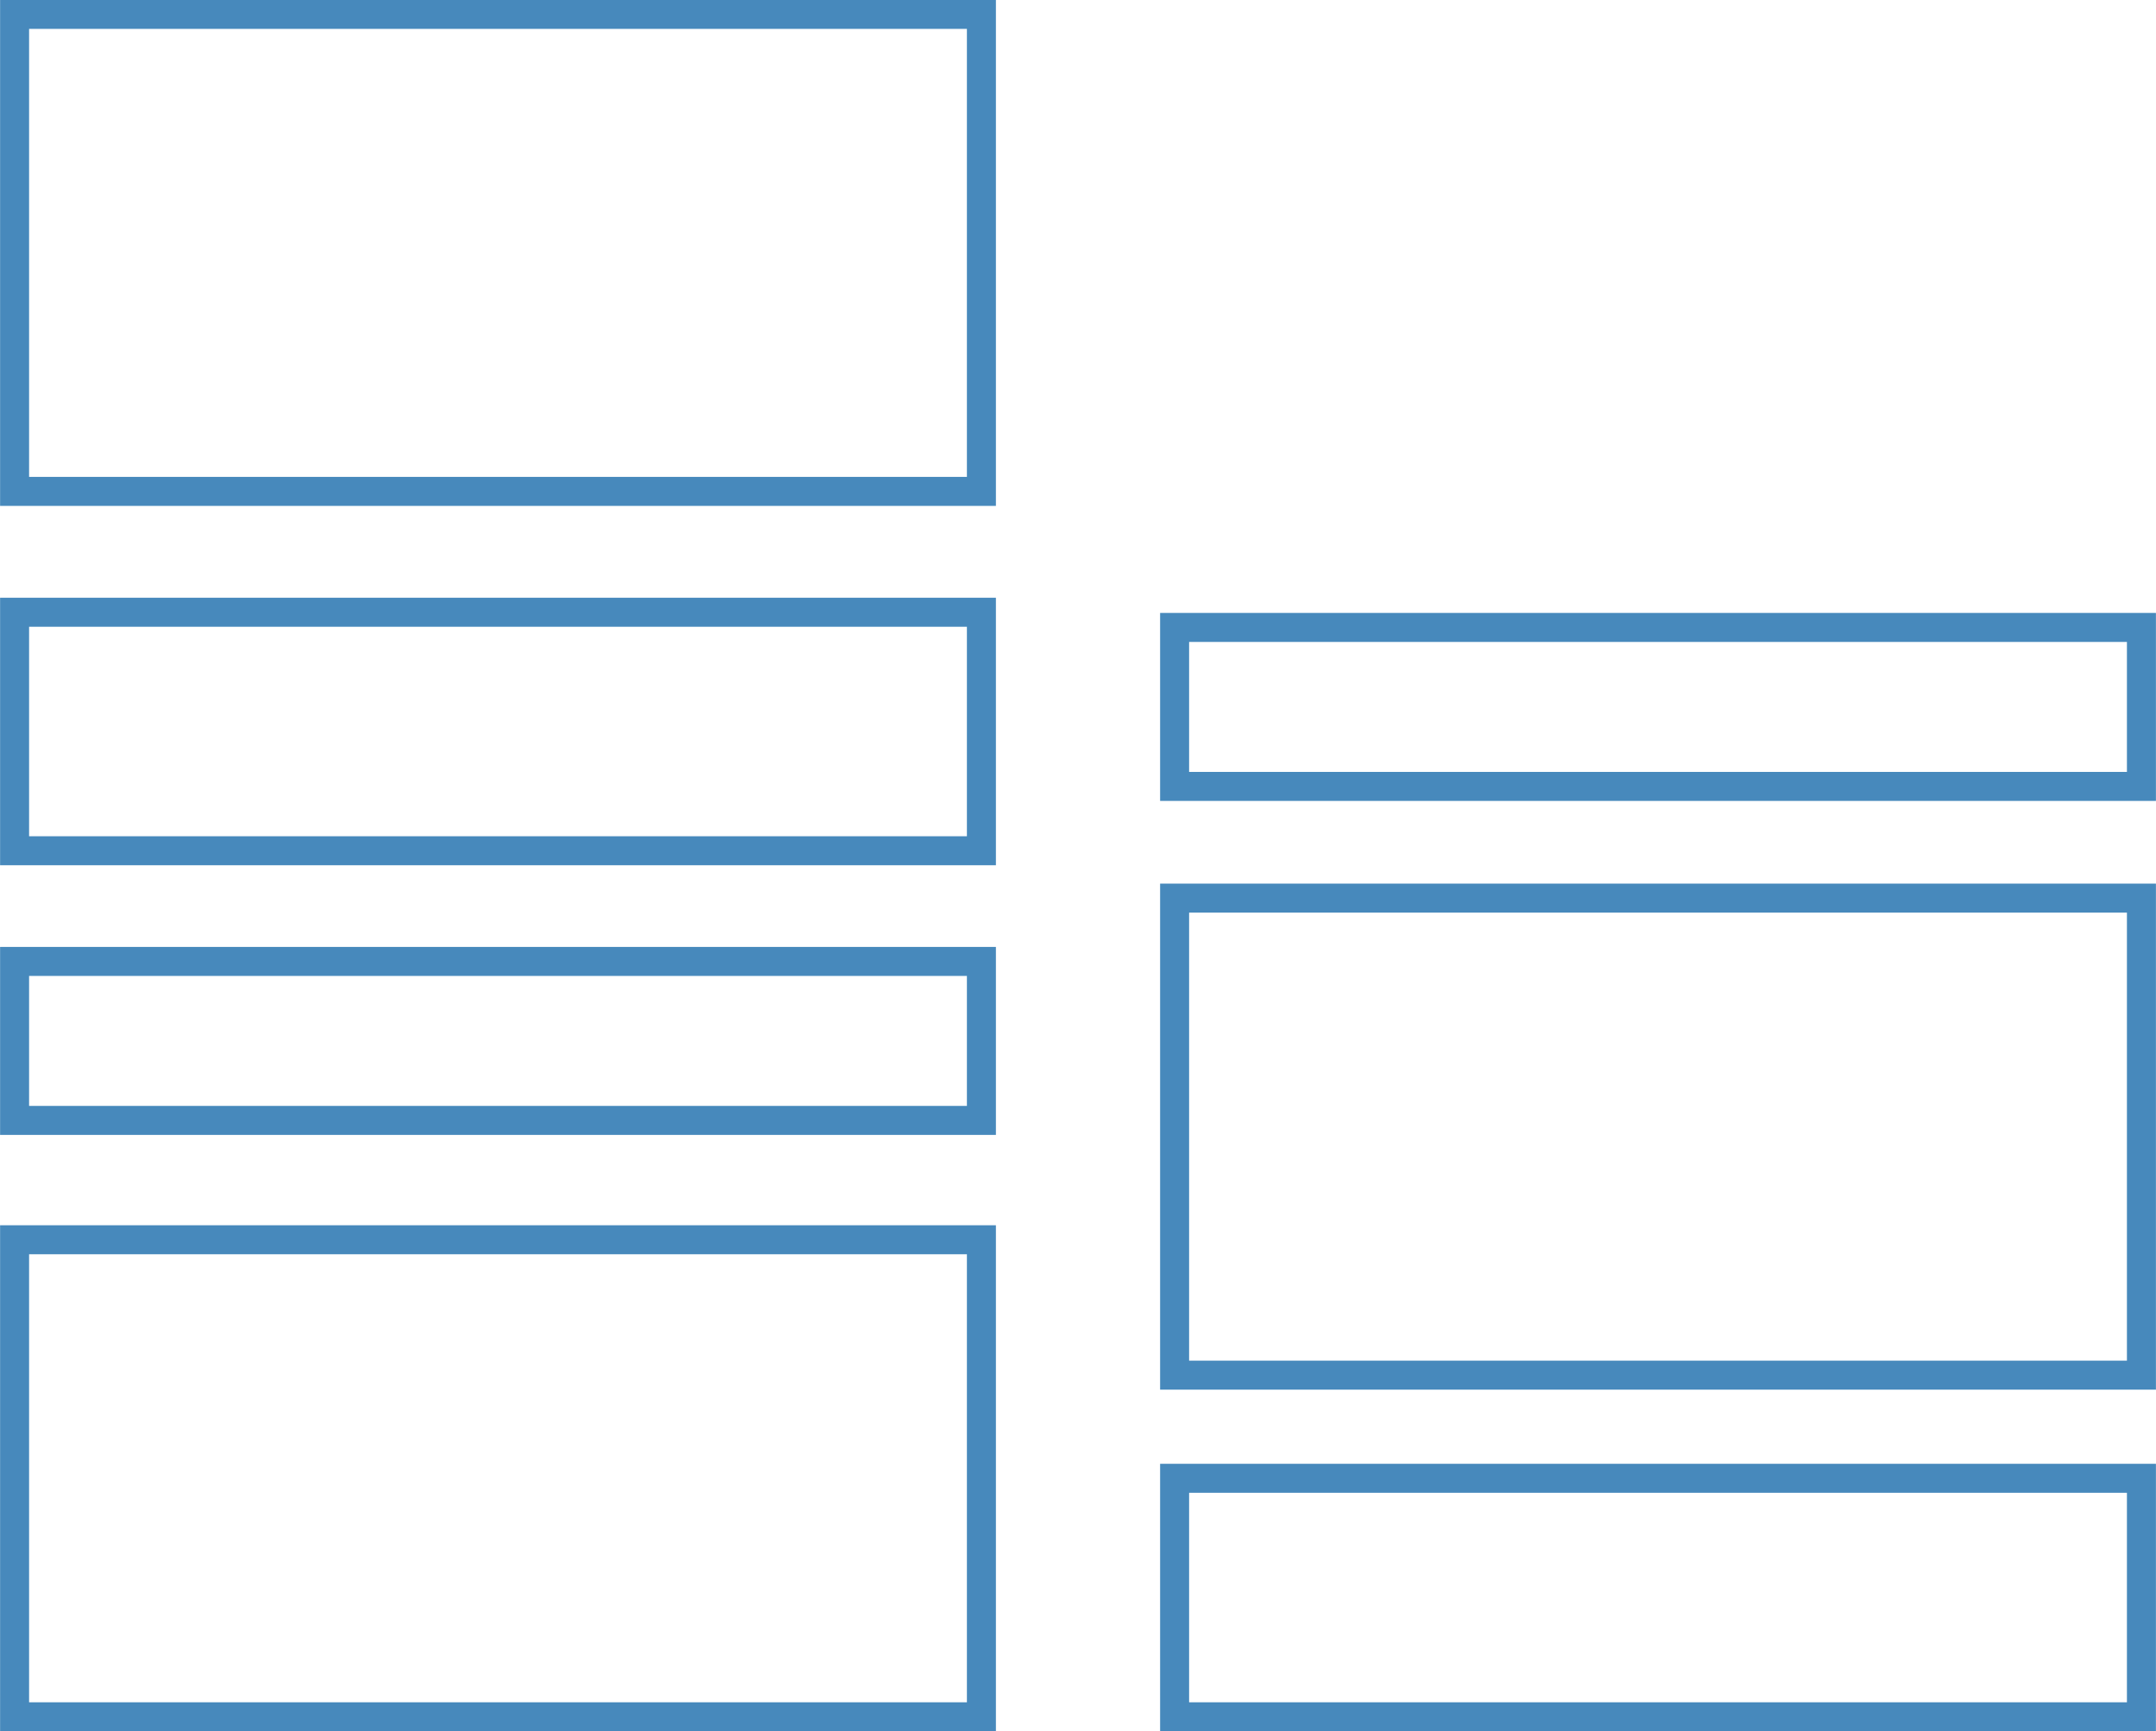 <svg height="26.201mm" viewBox="0 0 115.62 92.839" width="32.631mm" xmlns="http://www.w3.org/2000/svg"><g fill="none" stroke="#4789bc" stroke-width="1.555" transform="translate(-62.19 -403.09)"><path d="m114.82 495.15h-51.849v-25.58h51.849z"/><path d="m114.82 448.71h-51.849v-12.789h51.849z"/><path d="m114.82 463.17h-51.849v-8.525h51.849z"/><path d="m177.03 476.83h-51.849v-25.58h51.849z"/><path d="m177.03 495.15h-51.849v-12.789h51.849z"/><path d="m177.03 445.26h-51.849v-8.525h51.849z"/><path d="m114.82 429.44h-51.849v-25.579h51.849z"/></g></svg>